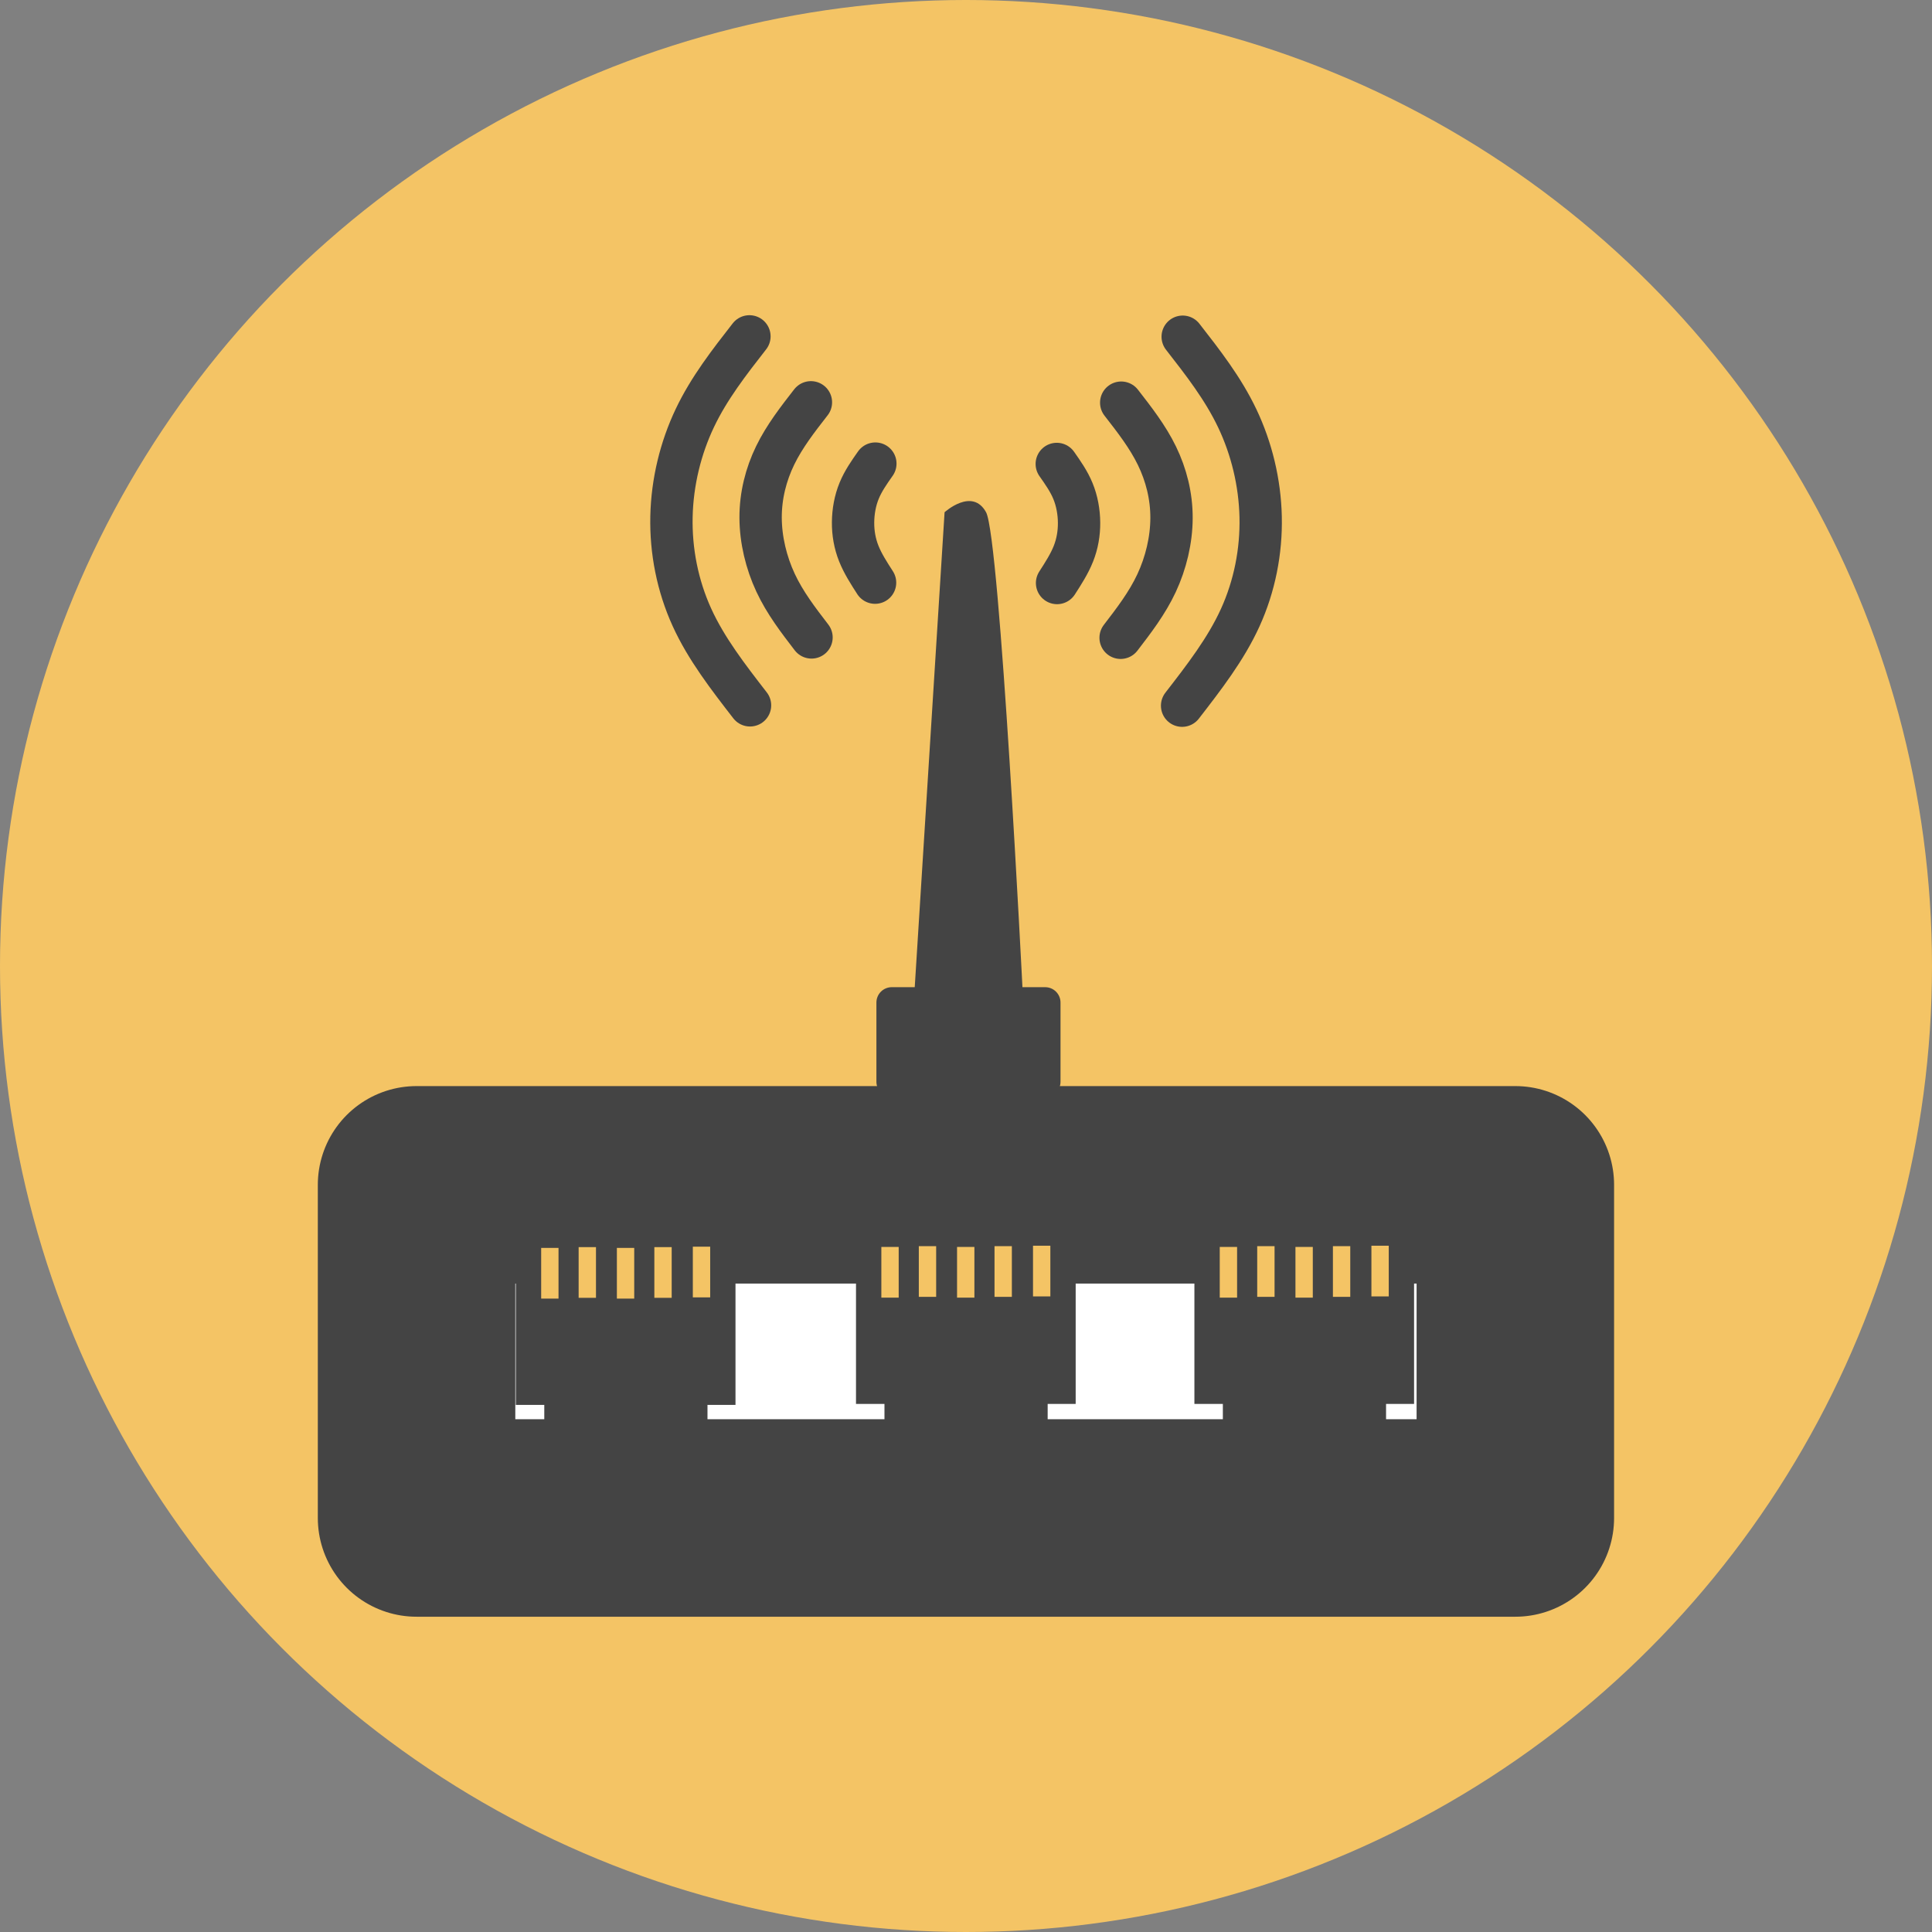 <?xml version="1.0" encoding="UTF-8" standalone="no"?>
<!-- Created with Inkscape (http://www.inkscape.org/) -->

<svg
   width="512"
   height="512"
   viewBox="0 0 512 512"
   version="1.1"
   id="svg1"
   xml:space="preserve"
   inkscape:version="1.3.2 (091e20ef0f, 2023-11-25)"
   sodipodi:docname="router.svg"
   xmlns:inkscape="http://www.inkscape.org/namespaces/inkscape"
   xmlns:sodipodi="http://sodipodi.sourceforge.net/DTD/sodipodi-0.dtd"
   xmlns="http://www.w3.org/2000/svg"
   xmlns:svg="http://www.w3.org/2000/svg"><rect x="0" y="0" width="512" height="512" fill="#808080" stroke="none"/><sodipodi:namedview
     id="namedview1"
     pagecolor="#ffffff"
     bordercolor="#000000"
     borderopacity="0.25"
     inkscape:showpageshadow="2"
     inkscape:pageopacity="0.0"
     inkscape:pagecheckerboard="0"
     inkscape:deskcolor="#d1d1d1"
     inkscape:document-units="px"
     inkscape:zoom="1.5868471"
     inkscape:cx="256.16836"
     inkscape:cy="255.53817"
     inkscape:window-width="3440"
     inkscape:window-height="1371"
     inkscape:window-x="0"
     inkscape:window-y="0"
     inkscape:window-maximized="1"
     inkscape:current-layer="layer5" /><defs
     id="defs1"><inkscape:path-effect
       effect="bspline"
       id="path-effect8"
       is_visible="true"
       lpeversion="1.3"
       weight="33.333"
       steps="2"
       helper_size="0"
       apply_no_weight="true"
       apply_with_weight="true"
       only_selected="false"
       uniform="false" /><inkscape:path-effect
       effect="bspline"
       id="path-effect8-3"
       is_visible="true"
       lpeversion="1.3"
       weight="33.333"
       steps="2"
       helper_size="0"
       apply_no_weight="true"
       apply_with_weight="true"
       only_selected="false"
       uniform="false" /><inkscape:path-effect
       effect="bspline"
       id="path-effect8-3-1"
       is_visible="true"
       lpeversion="1.3"
       weight="33.333"
       steps="2"
       helper_size="0"
       apply_no_weight="true"
       apply_with_weight="true"
       only_selected="false"
       uniform="false" /><inkscape:path-effect
       effect="bspline"
       id="path-effect8-4"
       is_visible="true"
       lpeversion="1.3"
       weight="33.333"
       steps="2"
       helper_size="0"
       apply_no_weight="true"
       apply_with_weight="true"
       only_selected="false"
       uniform="false" /><inkscape:path-effect
       effect="bspline"
       id="path-effect8-3-5"
       is_visible="true"
       lpeversion="1.3"
       weight="33.333"
       steps="2"
       helper_size="0"
       apply_no_weight="true"
       apply_with_weight="true"
       only_selected="false"
       uniform="false" /><inkscape:path-effect
       effect="bspline"
       id="path-effect8-3-1-0"
       is_visible="true"
       lpeversion="1.3"
       weight="33.333"
       steps="2"
       helper_size="0"
       apply_no_weight="true"
       apply_with_weight="true"
       only_selected="false"
       uniform="false" /></defs><g
     inkscape:groupmode="layer"
     id="layer5"
     inkscape:label="Routeur"><circle
       style="fill:#f4c465;fill-opacity:1;stroke:none;stroke-width:16.315;stroke-linecap:round;stroke-linejoin:round;stroke-dasharray:none;stroke-opacity:1;paint-order:markers stroke fill"
       id="path9"
       cx="256"
       cy="256"
       r="256" /><g
       inkscape:groupmode="layer"
       id="layer4"
       inkscape:label="Box"
       style="stroke:#000000;stroke-opacity:1"
       transform="matrix(1.042,0,0,1.042,-10.766,-10.766)"><rect
         style="fill:#ffffff;fill-opacity:1;stroke:#444444;stroke-width:50.227;stroke-linecap:square;stroke-linejoin:round;stroke-dasharray:none;stroke-opacity:1;paint-order:markers stroke fill"
         id="rect8"
         width="279.45"
         height="84.73"
         x="116.275"
         y="311.668" /></g><g
       id="g2"
       inkscape:label="Port"
       transform="matrix(0.748,0,0,0.748,63.754,71.452)"><path
         style="fill:#444444;fill-opacity:1;stroke:none;stroke-width:10;stroke-linecap:round;stroke-linejoin:round;stroke-dasharray:none;stroke-opacity:1"
         d="m 97.52,346.757 v 55.456 h 10.083 v 9.453 h 11.186 v 7.877 h 35.448 v -8.035 h 11.186 v -9.295 h 9.925 v -55.929 z"
         id="path2" /><rect
         style="fill:#f4c465;fill-opacity:1;stroke:none;stroke-width:10;stroke-linecap:round;stroke-linejoin:round;stroke-dasharray:none;stroke-opacity:1"
         id="rect2"
         width="6.144"
         height="17.96"
         x="106.501"
         y="346.599" /><rect
         style="fill:#f4c465;fill-opacity:1;stroke:none;stroke-width:10;stroke-linecap:round;stroke-linejoin:round;stroke-dasharray:none;stroke-opacity:1"
         id="rect2-6"
         width="6.144"
         height="17.96"
         x="119.774"
         y="346.322" /><rect
         style="fill:#f4c465;fill-opacity:1;stroke:none;stroke-width:10;stroke-linecap:round;stroke-linejoin:round;stroke-dasharray:none;stroke-opacity:1"
         id="rect2-3"
         width="6.144"
         height="17.96"
         x="133.323"
         y="346.599" /><rect
         style="fill:#f4c465;fill-opacity:1;stroke:none;stroke-width:10;stroke-linecap:round;stroke-linejoin:round;stroke-dasharray:none;stroke-opacity:1"
         id="rect2-6-6"
         width="6.144"
         height="17.96"
         x="146.597"
         y="346.322" /><rect
         style="fill:#f4c465;fill-opacity:1;stroke:none;stroke-width:10;stroke-linecap:round;stroke-linejoin:round;stroke-dasharray:none;stroke-opacity:1"
         id="rect2-6-6-6"
         width="6.144"
         height="17.96"
         x="160.234"
         y="346.164" /></g><g
       id="g2-9"
       inkscape:label="Port 2"
       transform="matrix(0.748,0,0,0.748,153.904,71.197)"><path
         style="fill:#444444;fill-opacity:1;stroke:none;stroke-width:10;stroke-linecap:round;stroke-linejoin:round;stroke-dasharray:none;stroke-opacity:1"
         d="m 97.52,346.757 v 55.456 h 10.083 v 9.453 h 11.186 v 7.877 h 35.448 v -8.035 h 11.186 v -9.295 h 9.925 v -55.929 z"
         id="path2-2" /><rect
         style="fill:#f4c465;fill-opacity:1;stroke:none;stroke-width:10;stroke-linecap:round;stroke-linejoin:round;stroke-dasharray:none;stroke-opacity:1"
         id="rect2-0"
         width="6.144"
         height="17.96"
         x="106.501"
         y="346.599" /><rect
         style="fill:#f4c465;fill-opacity:1;stroke:none;stroke-width:10;stroke-linecap:round;stroke-linejoin:round;stroke-dasharray:none;stroke-opacity:1"
         id="rect2-6-2"
         width="6.144"
         height="17.96"
         x="119.774"
         y="346.322" /><rect
         style="fill:#f4c465;fill-opacity:1;stroke:none;stroke-width:10;stroke-linecap:round;stroke-linejoin:round;stroke-dasharray:none;stroke-opacity:1"
         id="rect2-3-3"
         width="6.144"
         height="17.96"
         x="133.323"
         y="346.599" /><rect
         style="fill:#f4c465;fill-opacity:1;stroke:none;stroke-width:10;stroke-linecap:round;stroke-linejoin:round;stroke-dasharray:none;stroke-opacity:1"
         id="rect2-6-6-7"
         width="6.144"
         height="17.96"
         x="146.597"
         y="346.322" /><rect
         style="fill:#f4c465;fill-opacity:1;stroke:none;stroke-width:10;stroke-linecap:round;stroke-linejoin:round;stroke-dasharray:none;stroke-opacity:1"
         id="rect2-6-6-6-5"
         width="6.144"
         height="17.96"
         x="160.234"
         y="346.164" /></g><g
       id="g7"
       inkscape:label="Port 3"
       transform="matrix(0.748,0,0,0.748,153.904,71.197)"><path
         style="fill:#444444;fill-opacity:1;stroke:none;stroke-width:10;stroke-linecap:round;stroke-linejoin:round;stroke-dasharray:none;stroke-opacity:1"
         d="m 217.412,346.757 v 55.456 h 10.083 v 9.453 h 11.186 v 7.877 h 35.448 v -8.035 h 11.186 v -9.295 h 9.925 v -55.929 z"
         id="path3" /><rect
         style="fill:#f4c465;fill-opacity:1;stroke:none;stroke-width:10;stroke-linecap:round;stroke-linejoin:round;stroke-dasharray:none;stroke-opacity:1"
         id="rect3"
         width="6.144"
         height="17.96"
         x="226.392"
         y="346.599" /><rect
         style="fill:#f4c465;fill-opacity:1;stroke:none;stroke-width:10;stroke-linecap:round;stroke-linejoin:round;stroke-dasharray:none;stroke-opacity:1"
         id="rect4"
         width="6.144"
         height="17.96"
         x="239.666"
         y="346.322" /><rect
         style="fill:#f4c465;fill-opacity:1;stroke:none;stroke-width:10;stroke-linecap:round;stroke-linejoin:round;stroke-dasharray:none;stroke-opacity:1"
         id="rect5"
         width="6.144"
         height="17.96"
         x="253.215"
         y="346.599" /><rect
         style="fill:#f4c465;fill-opacity:1;stroke:none;stroke-width:10;stroke-linecap:round;stroke-linejoin:round;stroke-dasharray:none;stroke-opacity:1"
         id="rect6"
         width="6.144"
         height="17.96"
         x="266.489"
         y="346.322" /><rect
         style="fill:#f4c465;fill-opacity:1;stroke:none;stroke-width:10;stroke-linecap:round;stroke-linejoin:round;stroke-dasharray:none;stroke-opacity:1"
         id="rect7"
         width="6.144"
         height="17.96"
         x="280.126"
         y="346.164" /></g><g
       inkscape:groupmode="layer"
       id="layer2"
       inkscape:label="Antenne"
       transform="matrix(1.042,0,0,1.042,-10.766,-10.766)"><path
         style="fill:#444444;fill-opacity:1;stroke:none;stroke-width:0.718"
         d="m 242.891,262.749 7.674,-122.139 c 0,0 7.034,-6.395 10.551,0 3.517,6.395 9.272,121.18 9.272,121.18 z"
         id="path1" /><rect
         style="fill:#444444;fill-opacity:1;stroke:#444444;stroke-width:7.81;stroke-linecap:round;stroke-linejoin:round;stroke-dasharray:none;stroke-opacity:1"
         id="rect1"
         width="39.013"
         height="20.148"
         x="237.133"
         y="265.304" /></g><a
       id="a8-1"
       transform="matrix(0.748,0,0,0.748,38.673,69.941)"
       inkscape:label="Ondes 2"><a
         id="a8-6"
         transform="matrix(-1,0,0,1,547.603,2.145)"><path
           style="fill:none;fill-opacity:1;stroke:#444444;stroke-width:15;stroke-linecap:round;stroke-linejoin:round;stroke-dasharray:none;stroke-opacity:1;paint-order:markers stroke fill"
           d="m 224.9,68.727 c -2.157,3.069 -4.314,6.138 -5.742,9.616 -1.428,3.478 -2.126,7.365 -2.156,11.164 -0.031,3.799 0.605,7.511 2.016,11.063 1.41,3.552 3.595,6.945 5.779,10.337"
           id="path8-1"
           inkscape:path-effect="#path-effect8-4"
           inkscape:original-d="m 224.89995,68.726634 c -2.15709,3.068981 -4.31417,6.13796 -6.47125,9.206939 -0.69804,3.886678 -1.39607,7.773356 -2.0941,11.660037 0.63622,3.711498 1.27245,7.422993 1.90867,11.13449 2.1844,3.3927 4.3688,6.78539 6.5532,10.17809"
           sodipodi:nodetypes="ccccc" /></a><path
         style="fill:none;fill-opacity:1;stroke:#444444;stroke-width:15;stroke-linecap:round;stroke-linejoin:round;stroke-dasharray:none;stroke-opacity:1;paint-order:markers stroke fill"
         d="m 235.613,49.033 c -4.678,6.01 -9.356,12.02 -12.647,18.78 -3.292,6.76 -5.198,14.27 -5.176,22.087 0.022,7.816 1.971,15.939 5.298,23.062 3.327,7.123 8.032,13.247 12.737,19.37"
         id="path8-2-6"
         inkscape:path-effect="#path-effect8-3-5"
         inkscape:original-d="m 235.61302,49.033495 c -4.67781,6.009829 -9.35561,12.019643 -14.03342,18.029465 -1.90588,7.510217 -3.81176,15.020431 -5.71764,22.53065 1.9491,8.122763 3.8982,16.24551 5.8473,24.36828 4.70513,6.12348 9.41024,12.24695 14.11537,18.37044"
         sodipodi:nodetypes="ccccc"
         transform="matrix(-1,0,0,1,581.147,0.124)" /><path
         style="fill:none;fill-opacity:1;stroke:#444444;stroke-width:15;stroke-linecap:round;stroke-linejoin:round;stroke-dasharray:none;stroke-opacity:1;paint-order:markers stroke fill"
         d="m 245.696,25.874 c -7.146,9.161 -14.292,18.321 -19.343,28.941 -5.051,10.62 -8.007,22.699 -8.274,34.9 -0.267,12.201 2.155,24.525 7.241,35.692 5.086,11.167 12.837,21.176 20.588,31.186"
         id="path8-2-4-3"
         inkscape:path-effect="#path-effect8-3-1-0"
         inkscape:original-d="m 245.69591,25.874363 c -7.14602,9.160734 -14.29203,18.321445 -21.43804,27.482172 -2.95618,12.079029 -5.91236,24.158046 -8.86855,36.237075 2.42174,12.32397 4.84347,24.64791 7.26521,36.97189 7.75101,10.0096 15.50198,20.01917 23.25299,30.02878"
         sodipodi:nodetypes="ccccc"
         transform="matrix(-1,0,0,1,613.015,-0.08)" /></a><a
       id="a8"
       inkscape:label="Ondes"
       transform="matrix(0.748,0,0,0.748,63.754,71.452)"><path
         style="fill:none;fill-opacity:1;stroke:#444444;stroke-width:15;stroke-linecap:round;stroke-linejoin:round;stroke-dasharray:none;stroke-opacity:1;paint-order:markers stroke fill"
         d="m 224.9,68.727 c -2.157,3.069 -4.314,6.138 -5.742,9.616 -1.428,3.478 -2.126,7.365 -2.156,11.164 -0.031,3.799 0.605,7.511 2.016,11.063 1.41,3.552 3.595,6.945 5.779,10.337"
         id="path8"
         inkscape:path-effect="#path-effect8"
         inkscape:original-d="m 224.89995,68.726634 c -2.15709,3.068981 -4.31417,6.13796 -6.47125,9.206939 -0.69804,3.886678 -1.39607,7.773356 -2.0941,11.660037 0.63622,3.711498 1.27245,7.422993 1.90867,11.13449 2.1844,3.3927 4.3688,6.78539 6.5532,10.17809"
         sodipodi:nodetypes="ccccc" /><path
         style="fill:none;fill-opacity:1;stroke:#444444;stroke-width:15;stroke-linecap:round;stroke-linejoin:round;stroke-dasharray:none;stroke-opacity:1;paint-order:markers stroke fill"
         d="m 235.613,49.033 c -4.678,6.01 -9.356,12.02 -12.647,18.78 -3.292,6.76 -5.198,14.27 -5.176,22.087 0.022,7.816 1.971,15.939 5.298,23.062 3.327,7.123 8.032,13.247 12.737,19.37"
         id="path8-2"
         inkscape:path-effect="#path-effect8-3"
         inkscape:original-d="m 235.61302,49.033495 c -4.67781,6.009829 -9.35561,12.019643 -14.03342,18.029465 -1.90588,7.510217 -3.81176,15.020431 -5.71764,22.53065 1.9491,8.122763 3.8982,16.24551 5.8473,24.36828 4.70513,6.12348 9.41024,12.24695 14.11537,18.37044"
         sodipodi:nodetypes="ccccc"
         transform="translate(-33.544,-2.021)" /><path
         style="fill:none;fill-opacity:1;stroke:#444444;stroke-width:15;stroke-linecap:round;stroke-linejoin:round;stroke-dasharray:none;stroke-opacity:1;paint-order:markers stroke fill"
         d="m 245.696,25.874 c -7.146,9.161 -14.292,18.321 -19.343,28.941 -5.051,10.62 -8.007,22.699 -8.274,34.9 -0.267,12.201 2.155,24.525 7.241,35.692 5.086,11.167 12.837,21.176 20.588,31.186"
         id="path8-2-4"
         inkscape:path-effect="#path-effect8-3-1"
         inkscape:original-d="m 245.69591,25.874363 c -7.14602,9.160734 -14.29203,18.321445 -21.43804,27.482172 -2.95618,12.079029 -5.91236,24.158046 -8.86855,36.237075 2.42174,12.32397 4.84347,24.64791 7.26521,36.97189 7.75101,10.0096 15.50198,20.01917 23.25299,30.02878"
         sodipodi:nodetypes="ccccc"
         transform="translate(-65.412,-2.225)" /></a></g></svg>
